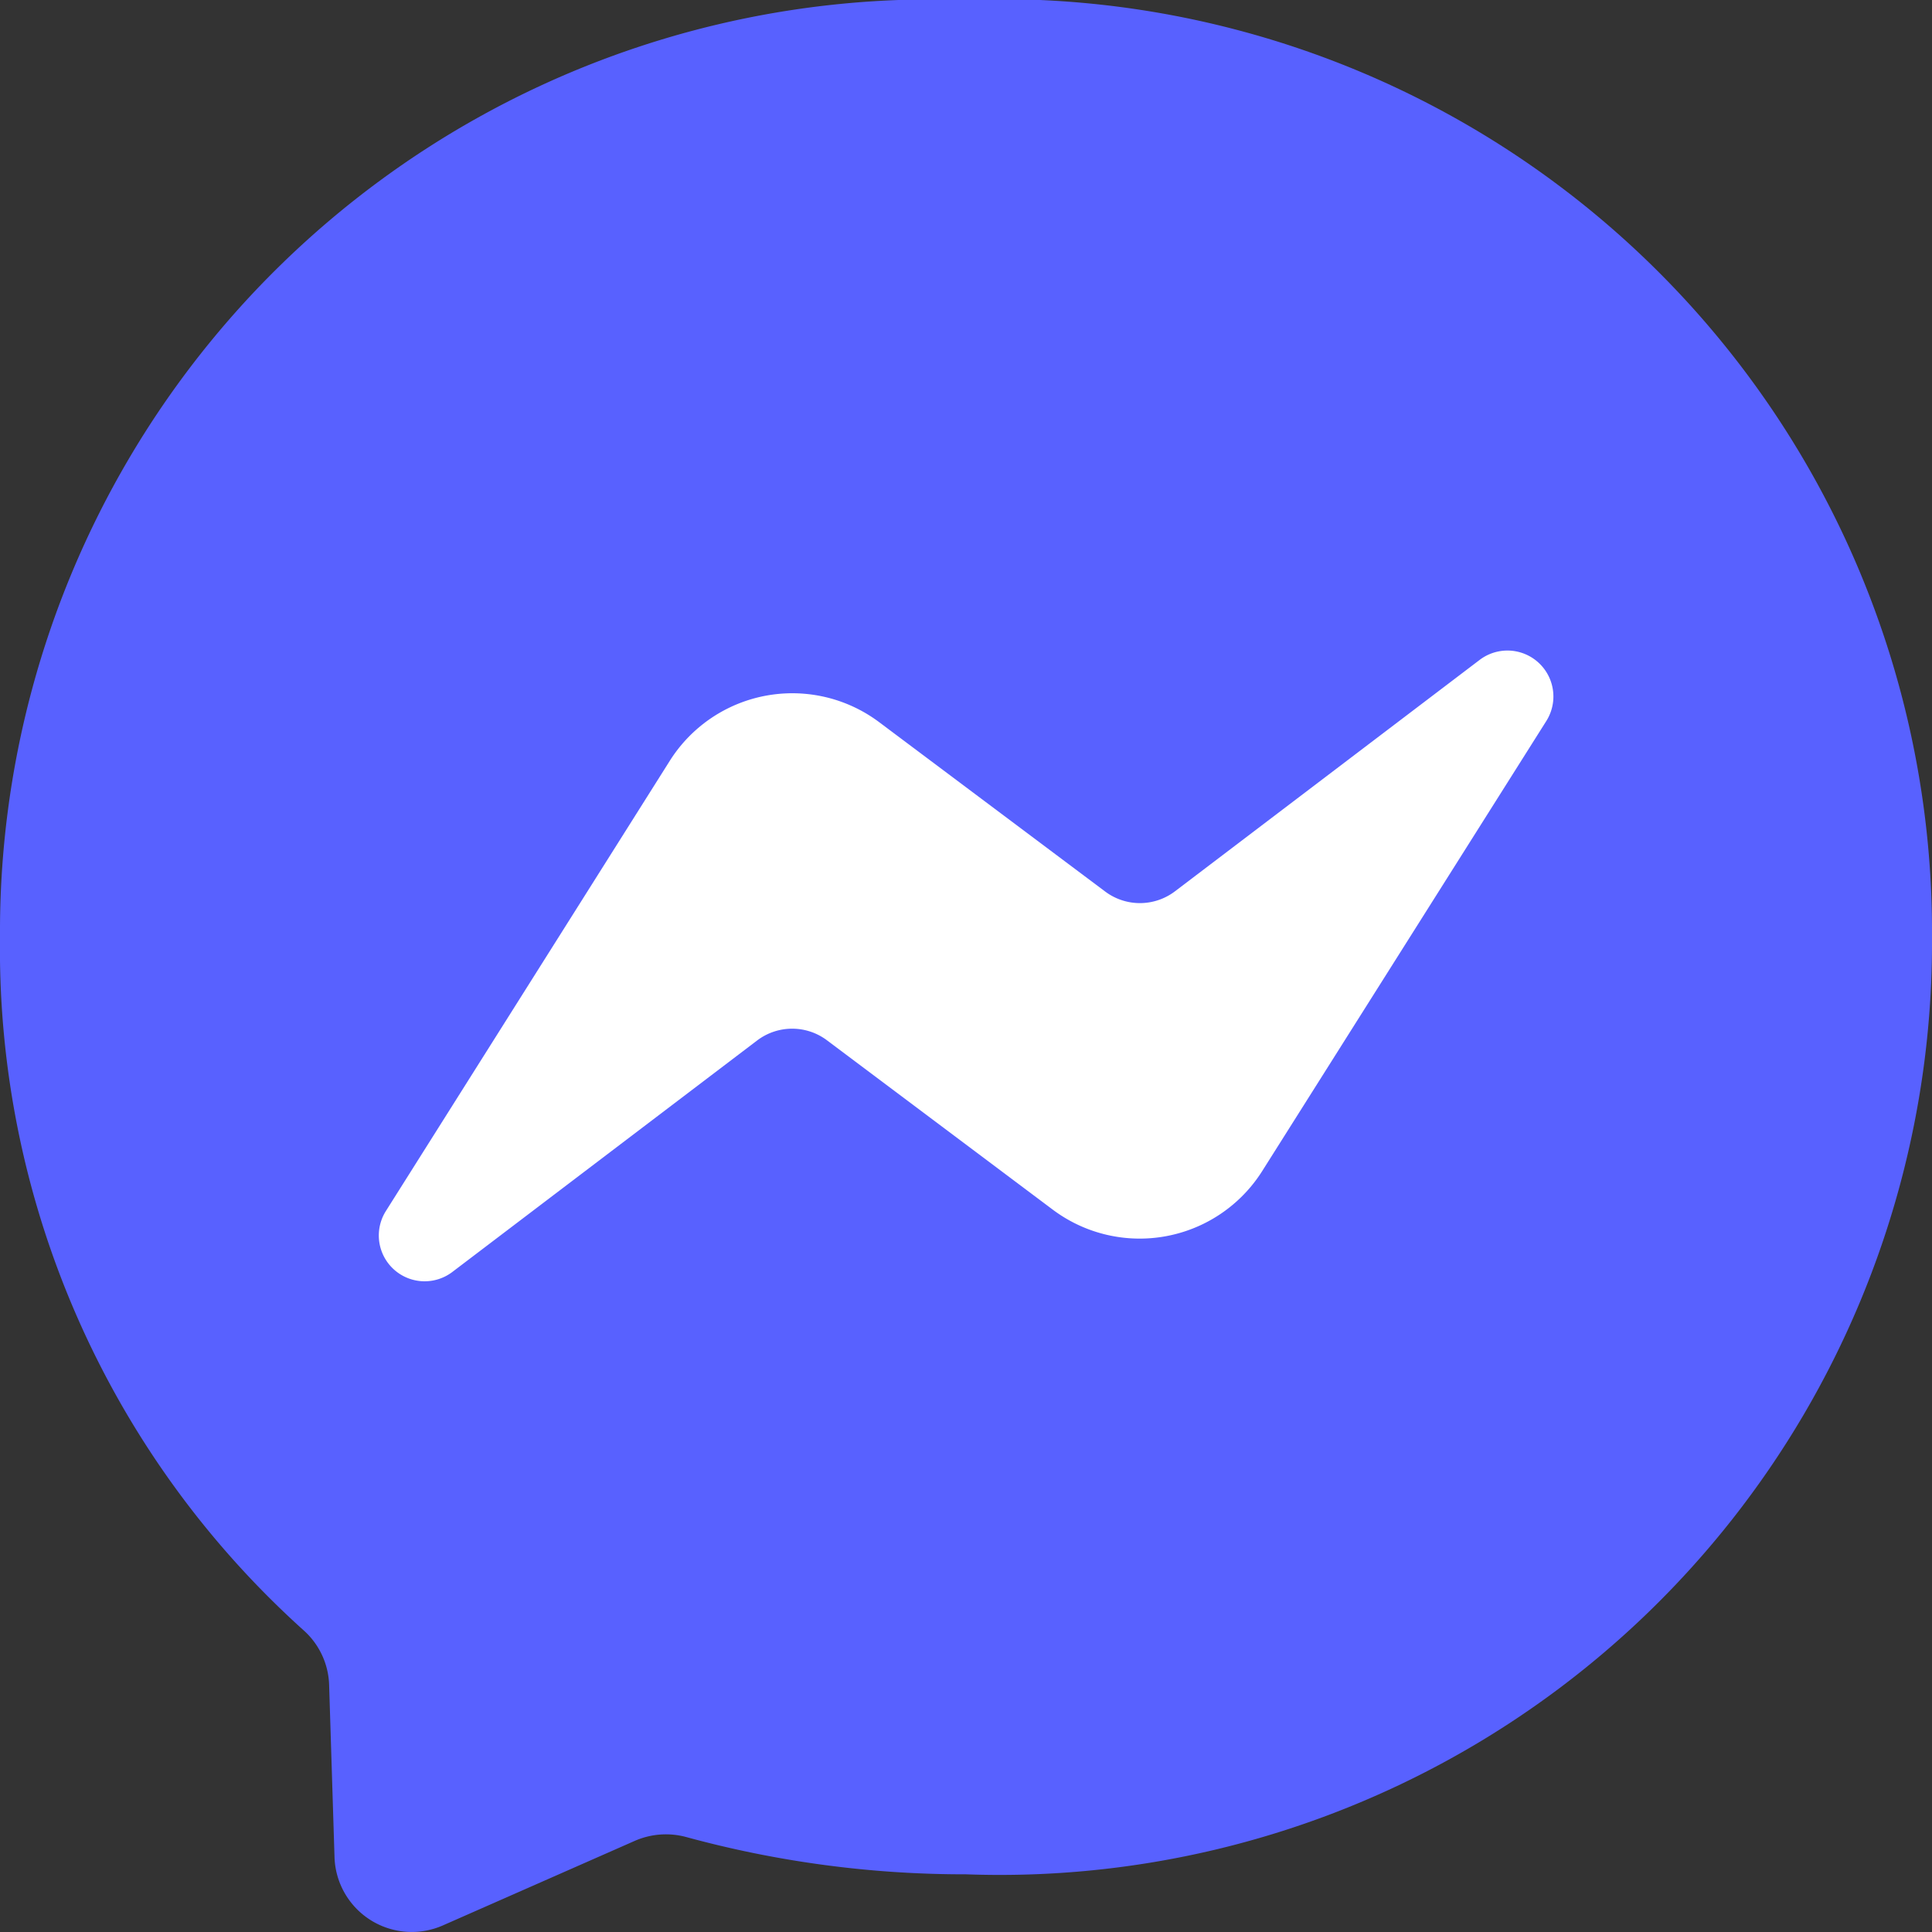 <svg data-tags="facebook,messenger" xmlns="http://www.w3.org/2000/svg" viewBox="0 0 14 14"><rect x="0" y="0" width="14" height="14" fill="#333333" stroke="none"/><defs><radialGradient id="facebookMessenger_clr__a" cx="59.788" cy="-751.933" r=".019" gradientTransform="matrix(800 0 0 799.998 -47828 601558.838)" gradientUnits="userSpaceOnUse"><stop offset="0" stop-color="#09f"/><stop offset=".61" stop-color="#a033ff"/><stop offset=".935" stop-color="#ff5280"/><stop offset="1" stop-color="#ff7061"/></radialGradient></defs><path fill="url(#facebookMessenger_clr__a)" d="M7 0a6.756 6.756 0 00-7 6.79 6.644 6.644 0 002.198 5.022.553.553 0 01.187.399l.039 1.246a.56.56 0 00.786.495l1.389-.612a.563.563 0 01.374-.028 7.657 7.657 0 002.027.27 6.756 6.756 0 007-6.79A6.758 6.758 0 007-.002z"/><path fill="#fff" d="M2.796 8.776l2.057-3.262a1.05 1.05 0 011.519-.28L8.008 6.46a.42.42 0 00.506-.001l2.208-1.677a.333.333 0 01.483.443l-2.058 3.26a1.05 1.05 0 01-1.519.28L5.992 7.538a.42.42 0 00-.506.002L3.278 9.217a.332.332 0 01-.482-.441z"/></svg>
